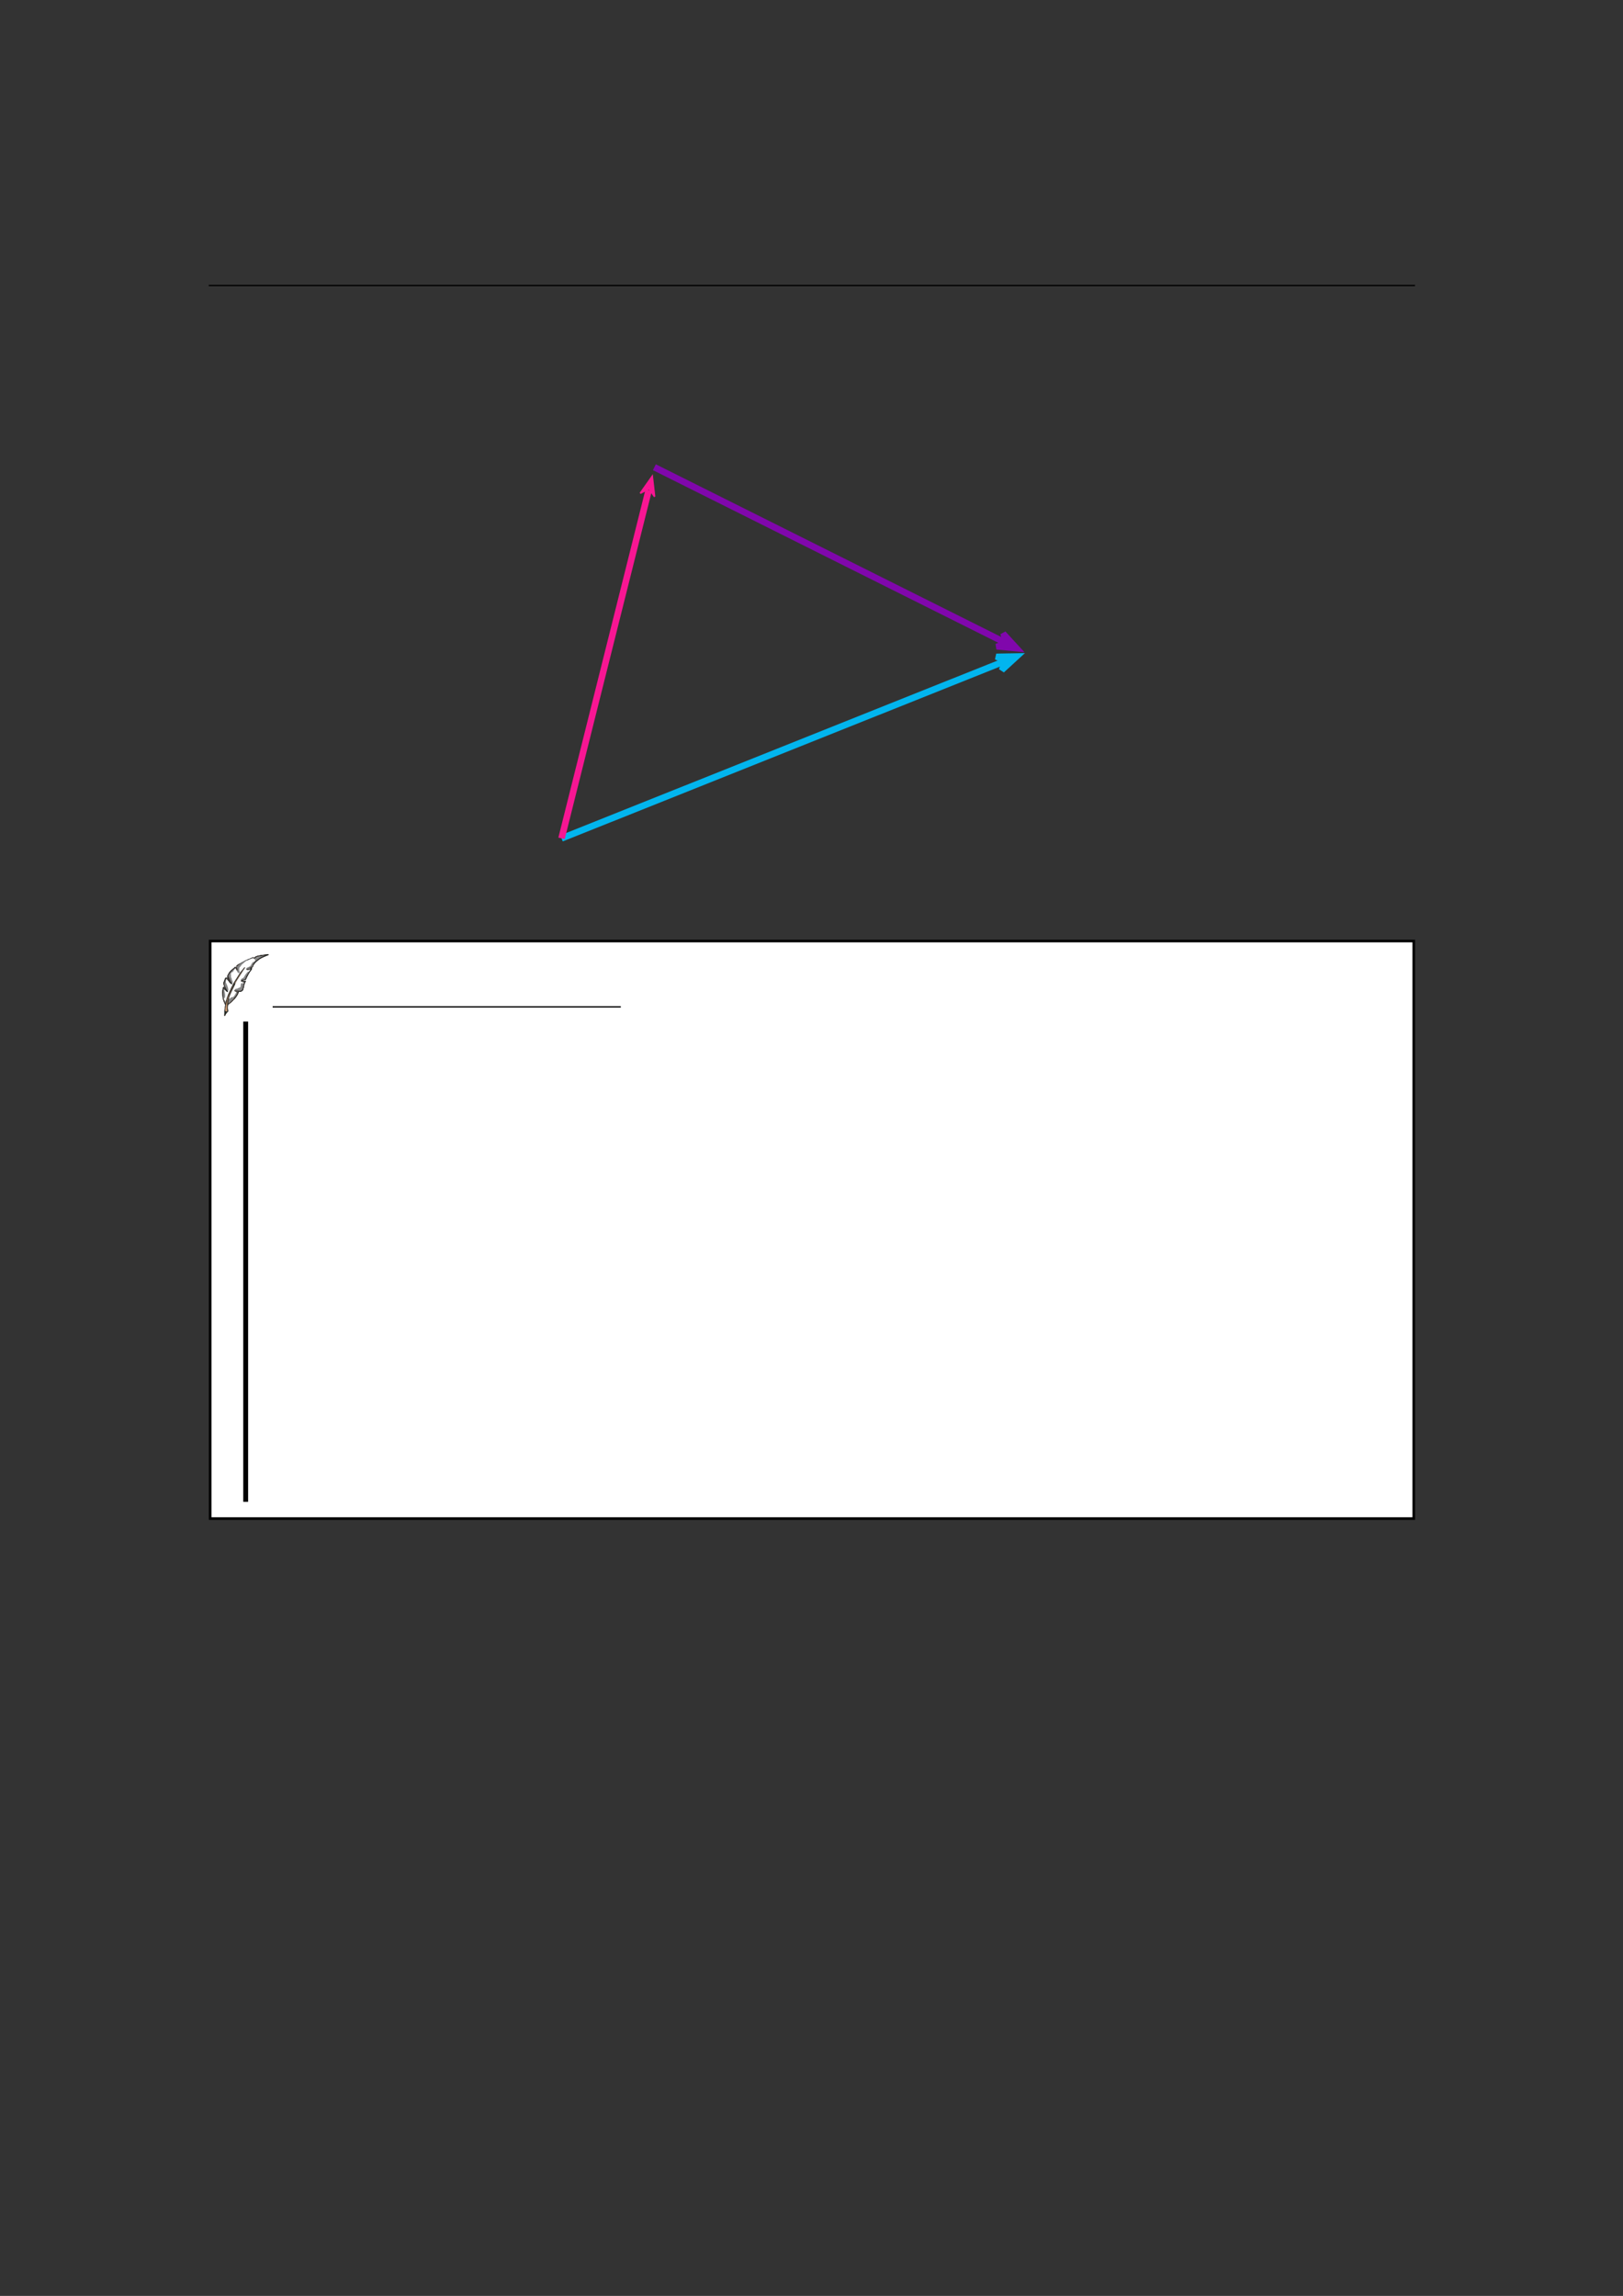 <?xml version="1.0" encoding="UTF-8" standalone="no"?>
<!DOCTYPE svg PUBLIC "-//W3C//DTD SVG 1.1//EN"
"http://www.w3.org/Graphics/SVG/1.1/DTD/svg11.dtd">
<svg viewBox="0 0 909 1286" version="1.1" xmlns="http://www.w3.org/2000/svg" xmlns:xlink="http://www.w3.org/1999/xlink">
<rect x="0" y="0" width="909" height="1286" fill="#333333" stroke="none"/>
<defs>
<clipPath id="c0_12"><path d="M122.9,569.1V534.4H152v34.7Z"/></clipPath>
<clipPath id="c1_12"><path d="M122.1,569.5V533.4H153v36.1Z"/></clipPath>
<style type="text/css"><![CDATA[
.g0_12{
fill: none;
stroke: #000000;
stroke-width: 0.73;
stroke-linecap: butt;
stroke-linejoin: miter;
}
.g1_12{
fill: none;
stroke: #02B5EE;
stroke-width: 3.653;
stroke-linecap: butt;
stroke-linejoin: miter;
}
.g2_12{
fill: #02B5EE;
stroke: #02B5EE;
stroke-width: 3.391;
stroke-linecap: butt;
stroke-linejoin: miter;
}
.g3_12{
fill: none;
stroke: #F81693;
stroke-width: 3.653;
stroke-linecap: butt;
stroke-linejoin: miter;
}
.g4_12{
fill: #F81693;
stroke: #F81693;
stroke-width: 0.885;
stroke-linecap: butt;
stroke-linejoin: miter;
}
.g5_12{
fill: none;
stroke: #8007AC;
stroke-width: 3.653;
stroke-linecap: butt;
stroke-linejoin: miter;
}
.g6_12{
fill: #8007AC;
stroke: #8007AC;
stroke-width: 3.267;
stroke-linecap: butt;
stroke-linejoin: miter;
}
.g7_12{
fill: #FFFFFF;
}
.g8_12{
fill: #868686;
}
.g9_12{
fill: #242628;
}
.ga_12{
fill: #A0A0A0;
}
.gb_12{
fill: #C4956E;
}
.gc_12{
fill: #222426;
}
.gd_12{
fill: #202126;
}
.ge_12{
fill: #252427;
}
.gf_12{
fill: #222924;
}
.gg_12{
fill: none;
stroke: #000000;
stroke-width: 1.461;
stroke-linecap: butt;
stroke-linejoin: miter;
}
.gh_12{
fill: none;
stroke: #000000;
stroke-width: 2.739;
stroke-linecap: butt;
stroke-linejoin: miter;
}
]]></style>
</defs>
<path d="M116.9,159.9H792.5" class="g0_12"/>
<path d="M314.5,469.6l247.6,-99" class="g1_12"/>
<path d="M569.6,367.6l-11.6,.2l4.9,2.4l-1.8,5.2Z" class="g2_12"/>
<path d="M314.5,469.6l48.8,-195" class="g3_12"/>
<path d="M365.3,266.8l-6.7,9.5l4.9,-2.6l3.1,4.5Z" class="g4_12"/>
<path d="M366.5,261.7l196,98" class="g5_12"/>
<path d="M569.7,363.3l-7.8,-8.5l1.4,5.3l-5.1,2.1Z" class="g6_12"/>
<path d="M117.7,850.6V527.1H791.8V850.6Z" class="g7_12"/>
<path d="M117.7,850.6V527.1H791.8V850.6Z" class="gg_12"/>
<g clip-path="url(#c1_12)">
<path clip-path="url(#c0_12)" d="M125.6,568.9c-.1,-.1,-.1,-.2,0,-.3c0,-.2,.1,-1.3,0,-1.7c0,-.2,0,-.5,0,-.6c.2,-.9,.3,-2.3,.3,-2.3c0,0,0,-.3,.1,-.6c.1,-.5,.1,-.6,-.1,-.9c-.3,-.6,-.9,-2,-1.1,-2.8c-.4,-1.8,-.5,-4.6,-.1,-6c.3,-1.1,.5,-1.2,.9,-.6c.3,.7,.4,.5,0,-.2c-.3,-.8,-.6,-2.1,-.5,-2.5c0,-.2,.2,-.6,.4,-1.1c.2,-.4,.4,-1,.5,-1.2c.2,-.5,.5,-.7,.9,-.6c.1,.1,.2,.2,.3,.4c.2,.3,.2,.2,.1,-.2c-.1,-.3,-.2,-.6,-.1,-.6c0,0,0,-.2,0,-.4c.1,-.4,1,-2,1.6,-2.6c.3,-.3,.6,-.6,.7,-.8c.1,-.1,.5,-.4,.8,-.6c.3,-.3,.7,-.6,.9,-.8c.4,-.4,.7,-.5,.9,-.2q.2,.1,.2,-.2c0,-.2,0,-.4,0,-.5c.1,-.2,1.5,-1.2,2.1,-1.5c.3,-.1,.6,-.3,.8,-.4c.1,-.1,.3,-.2,.4,-.2c0,0,.4,-.2,.8,-.5c.4,-.2,.9,-.4,1,-.5c.2,0,.6,-.2,1,-.4c1.1,-.5,1.6,-.7,2.4,-1c.5,-.2,.9,-.4,1,-.4c0,0,.1,0,.3,.1l.2,.2l.4,-.3c.6,-.6,1.6,-.9,3.8,-1.2c.9,-.1,2.2,-.3,2.8,-.4l1,-.1l.1,.3q.1,.2,-.3,.4c-2.7,1,-4.6,2,-5.5,2.8c-.3,.2,-.5,.4,-.5,.4c-.1,0,-1.5,1.4,-1.5,1.6c0,0,-.1,.2,-.2,.3c-.3,.1,-.6,.7,-.5,1.1c0,.1,-.1,.3,-.4,.5c-.3,.2,-.4,.3,-.4,.4c.2,.1,0,.9,-.2,1.1c-.7,.8,-1.7,2.3,-1.9,3c-.1,.1,-.2,.4,-.4,.7c-.2,.3,-.4,.8,-.5,1q-.4,1,-1,1c-.5,.1,-1.4,.4,-1.3,.5c0,0,.4,0,.9,-.1c1.1,-.1,1.2,-.1,.8,.7c-.4,.7,-.7,1.7,-.7,2.1c0,.3,-.2,.9,-.6,2.3c-.1,.3,-.3,.5,-.7,.7c-.5,.3,-.6,.3,-1.2,.3q-.7,.1,-.6,.2c.1,.2,-.1,.5,-.5,1.4c-.3,.6,-.7,1.2,-.8,1.3c-.2,.1,-.4,.5,-.6,.8c-.2,.3,-.4,.5,-.5,.5c0,0,-.2,.2,-.3,.3c-.6,.8,-2.7,2.6,-3,2.7l.3,-3.3c.1,.2,.4,0,.6,-.2c.2,-.4,.5,-.6,1.1,-.6c.5,-.1,.6,-.1,1,-.5c.2,-.3,.6,-.9,.9,-1.4l.5,-1l-.5,-.3c-.3,-.1,-.6,-.3,-.7,-.4c-.1,-.2,.4,-.9,.7,-1.1c.2,0,.5,-.1,.7,-.1c.2,0,.5,-.1,.7,-.3c.3,-.1,.5,-.2,.7,-.3c.6,0,.8,-.4,.8,-1.3c.1,-.9,.2,-1,.5,-1.2c.4,-.1,.7,-.1,.9,.2l.1,.2l.1,-.2c.1,-.3,.1,-.5,-.1,-.4c-.1,0,-.2,-.1,-.3,-.3q-.1,-.2,-.6,-.4c-.6,-.2,-.7,-.3,-.5,-.5c0,-.1,0,-.3,0,-.4c-.1,-.3,.4,-.7,1,-1c.5,-.2,.6,-.3,1.1,-1.3c.3,-.5,.8,-1.2,1,-1.4c.2,-.2,.5,-.5,.6,-.7c.1,-.2,.2,-.2,.4,-.2c.2,0,.4,-.1,.5,-.2c.2,-.2,.9,-1.1,.8,-1.1c0,0,-.2,0,-.5,.2c-.7,.3,-1.8,.2,-2,-.1c-.2,-.3,.4,-1.2,.9,-1.2c.1,0,1.1,-.5,1.5,-.8c.1,-.1,.3,-.5,.5,-.8c.3,-.7,.8,-1.4,1.2,-1.5c.5,-.1,.7,-.3,.9,-.7c.2,-.4,.1,-.7,-.4,-.9c-.1,-.1,-.3,-.2,-.4,-.3c0,-.1,-.1,-.2,-.2,-.2c-.3,0,-3,1.1,-4.1,1.6c-.2,.1,-.5,.4,-.7,.6c-.1,.1,-.5,.5,-.9,.8c-.4,.3,-.9,.8,-1,1c-.1,.3,-.4,.7,-.7,.9c-.4,.4,-.4,.5,-.4,1.2c-.1,.4,0,.9,.1,1.2c.3,.7,.2,1.1,-.3,1c-.5,0,-.8,-.3,-1.3,-1.5c-.3,-.6,-.6,-1.1,-.6,-1c-.2,0,-.8,.7,-1.1,1.2c-.2,.6,-.3,.7,-.7,.8c-.5,.2,-.5,.3,-.7,.7c-.1,.3,-.1,.7,-.1,.8c.1,.1,.1,.3,.1,.3c-.1,.4,-.1,.8,.1,1.3c.2,.2,.3,.6,.3,.8c0,.1,.1,.5,.3,.9c.3,.6,.3,.7,.2,1.2c-.1,.2,-.1,.6,-.1,.7c-.1,.3,-.4,.2,-1.1,-.3c-.5,-.5,-1.2,-1.2,-2,-2.4c-.3,-.3,-.4,-.4,-.3,-.1c0,.2,-.1,.5,-.2,.9c-.2,.6,-.1,1.3,.2,1.7c.2,.3,.8,1.9,.9,2.3c0,.2,0,.4,.1,.5c.1,.2,.1,1,-.1,1.3c0,.1,0,.2,0,.4c0,.1,-.1,.2,-.2,.2c-.2,0,-.7,-.3,-1,-.6c-.1,-.2,-.3,-.4,-.4,-.5l-.3,-.3l-.1,.2c-.1,.2,0,.7,.1,1.1c.3,.8,.4,2.4,.2,3c0,.1,-.2,.4,-.4,.5c-.4,.3,-.3,.5,.4,1.4l.4,.5l.1,-.3c.1,-.1,.2,-.5,.3,-.9c.1,-.4,.2,-.8,.3,-1c.1,-.2,.2,-.6,.3,-.8q.1,-.5,2.3,-5.3q1,-2.1,1.9,-3.3c.7,-1.1,1.3,-2.1,1.9,-3.1c.8,-1.3,.9,-1.5,1.4,-2.1c.3,-.3,.7,-.8,.9,-1.1c.9,-1.1,1.1,-1.4,1.3,-1.3c.1,0,.2,.1,.2,.1c0,.1,-.2,.4,-.5,.9c-.3,.4,-.8,1.1,-1,1.5c-.9,1.5,-2.1,3.4,-2.5,4c-.2,.3,-.5,.7,-.6,.9c-.1,.2,-.4,.6,-.5,.9c-.2,.3,-.3,.6,-.3,.7c-.1,.3,-.2,.8,-1.2,2.6c-.8,1.5,-1,2,-1.7,3.7c-.5,1,-.8,2.2,-.7,2.3l-.3,3.3c-.3,0,-.5,1.8,-.2,2.9c.1,.8,.1,1,-.2,1.3c-.6,.4,-1.1,1.1,-1.3,1.6c-.1,.4,-.2,.6,-.4,.6c-.1,0,-.2,-.1,-.3,-.2Z" class="g8_12"/>
<path d="M133.1,555.4c-.1,0,-.3,-.1,-.3,-.1c-.2,0,-.2,.1,0,.1c0,.1,.2,.1,.3,.1q.2,0,0,-.1Z" class="g7_12"/>
<path d="M144.5,536.4c0,-.1,0,-.2,-.1,-.2q-.1,.1,-.2,.2q0,.1,.1,.1c.1,0,.2,-.1,.2,-.1Z" class="g7_12"/>
<path d="M125.7,569c-.1,-.1,-.1,-.2,-.1,-.3c.1,-.1,.1,-.9,.1,-1.7c0,-1.4,.1,-2.2,.4,-3.5l.1,-.6l-.5,-1c-.2,-.5,-.5,-1.3,-.6,-1.6c-.1,-.4,-.3,-.8,-.3,-1c-.2,-.7,-.3,-2.9,-.3,-3.9c.1,-1.1,.5,-2.6,.7,-2.6c.1,0,.2,.1,.5,.5c.4,.8,.6,.8,.2,0c-.4,-.9,-.7,-1.9,-.7,-2.5c0,-.5,.5,-1.9,.9,-2.8c.2,-.3,.3,-.4,.5,-.5q.3,0,.9,.9l.5,.8l-.4,-.8c-.5,-1.1,-.4,-1.7,.3,-2.9c.3,-.5,.6,-1,.7,-1.1c.1,-.1,.4,-.4,.6,-.7c.3,-.3,.8,-.7,1.2,-1c.3,-.2,.7,-.6,.9,-.8c.4,-.5,.7,-.4,1,.2l.2,.3l-.1,-.5c-.1,-.8,0,-.9,.8,-1.6c.5,-.3,.9,-.5,1,-.5c0,0,.1,-.1,.1,-.1c0,-.1,.1,-.1,.3,-.1c.2,-.1,.2,0,.2,.1c-.1,0,-.1,.1,-.2,.1c-.1,0,-.4,.3,-.7,.5c-.4,.3,-.8,.7,-.9,.7c-.2,.2,-.3,.3,-.3,.7c.1,.3,.1,.7,.2,.9c.1,.4,.1,.9,0,.9c-.2,.1,-.4,-.2,-.7,-.8l-.3,-.7l-.4,.3c-.1,.1,-.3,.3,-.3,.3c-.1,0,-.3,.3,-.6,.5c-.3,.2,-.6,.5,-.7,.5c-.1,.1,-.3,.4,-.6,.7c-.6,.6,-1.6,2.2,-1.5,2.5c.1,.3,1,2.2,1.7,3.5c.5,.9,.6,1,.4,1c-.2,0,-1.2,-.8,-1.6,-1.4c-.3,-.3,-.6,-.7,-.8,-.9c-.1,-.2,-.3,-.5,-.4,-.6c-.2,-.5,-.4,-.5,-.6,0c-.3,.4,-.8,2.1,-.9,2.4c-.1,.8,.6,2.7,1.5,3.8c.7,1,.7,1.3,-.1,.8c-.3,-.2,-1.2,-1.2,-1.5,-1.6c0,-.1,-.1,-.2,-.1,-.2c-.2,.1,-.4,1.1,-.4,1.8c0,.3,0,.7,-.1,.8c0,.1,0,.7,.1,1.3c.1,.6,.1,1.3,.1,1.5c.1,.7,1,3.1,1.2,3.1c0,0,0,-.1,0,-.1c0,-.1,.1,-.6,.3,-1.1c.2,-.6,.3,-1.3,.4,-1.5c0,-.2,.1,-.4,.1,-.5c.1,-.1,.2,-.4,.3,-.7c.1,-.5,.2,-.9,1.1,-2.6c.3,-.6,.7,-1.5,.9,-2c.8,-1.6,1.6,-3.2,2.2,-4.2c.7,-1,1.1,-1.6,1.9,-2.9c.2,-.4,.6,-.9,.7,-1.1c.2,-.2,.3,-.5,.3,-.6c.1,0,.3,-.3,.6,-.7c.2,-.3,.6,-.7,.8,-1c.9,-1.2,1.1,-1.3,1.2,-1.2c.2,.1,.2,.2,-.6,1.1c-.2,.3,-.6,.9,-.8,1.3c-.8,1.3,-2.1,3.4,-2.4,3.8c-.6,.8,-1.5,2.5,-1.5,2.7c0,.2,-.5,1.4,-1.2,2.7c-.7,1.3,-1.3,2.7,-1.5,3.1c-.1,.4,-.3,.7,-.3,.7c-.1,.1,-.5,1.3,-.6,1.8c0,.3,-.1,.8,-.1,1c-.2,.8,-.3,2,-.3,2.1c0,0,.1,0,.3,-.1c.1,-.1,.3,-.4,.6,-.5c.2,-.2,.5,-.5,.8,-.7c.2,-.2,.4,-.5,.5,-.5c.6,-.6,.9,-.9,1.2,-1.5c.3,-.3,.6,-.7,.7,-.8c.3,-.3,1.2,-2,1.2,-2.1c-.1,0,-.4,-.3,-.9,-.5c-.9,-.4,-1,-.6,-.8,-.7c.1,-.1,1,.1,1.8,.2c.2,.1,.7,.1,1,.1c.9,-.1,1.4,-.4,1.6,-1c.1,-.3,.2,-.6,.2,-.8c.1,-.3,.3,-1,.3,-1.5c.1,-.5,.4,-1.3,.6,-1.7l.2,-.3l-.5,.1c-.5,0,-1.6,-.2,-1.7,-.4c-.1,-.2,.7,-.6,1.6,-.8l.8,-.1l.2,-.6c.2,-.3,.3,-.7,.4,-.9c0,-.2,.1,-.4,.2,-.5c.1,0,.3,-.3,.4,-.6c.1,-.2,.3,-.6,.5,-.9c1.3,-1.9,1.5,-2.2,1.4,-2.2c-.1,0,-.4,0,-.6,.2c-.7,.3,-1.5,.3,-1.5,0c0,-.3,1.8,-1.3,2.7,-1.6c.4,0,.4,-.1,.4,-.5c0,-.3,.2,-.6,.3,-.8c.1,-.2,.3,-.5,.4,-.7c.3,-.5,2.2,-2.2,3.2,-2.8c.7,-.4,1.8,-1,2.7,-1.3l.7,-.3l-1.6,.2c-2.6,.3,-3.7,.6,-4.4,1.4c-.3,.4,-.4,.4,-.5,.2c-.1,-.3,.6,-1,1.2,-1.2c.6,-.3,1.7,-.5,2.4,-.6c.4,-.1,1.5,-.2,2.5,-.4c1.5,-.2,1.8,-.3,1.9,-.2c.4,.2,.3,.4,-.2,.6c-1.1,.4,-2.2,.9,-2.9,1.2c-.7,.3,-2,1.1,-2.2,1.3c-.1,0,-.3,.2,-.5,.4c-1,.8,-1.7,1.5,-1.9,1.8c-.1,.2,-.3,.5,-.4,.6c-.1,.1,-.3,.5,-.3,.7c0,.3,-.1,.5,-.4,.7c-.2,.1,-.5,.2,-.6,.2l-.2,.1h.2c.4,.1,.5,.2,.3,.5c0,0,-.1,.2,-.1,.3c.1,0,-.1,.3,-.4,.6c-.2,.3,-.5,.6,-.6,.8c-.1,.2,-.3,.5,-.4,.7c-.4,.5,-.6,.9,-.7,1.2c0,.1,-.2,.4,-.4,.7c-.2,.5,-.4,.8,-.7,1.7c-.1,.3,-.2,.3,-.7,.4c-.7,.1,-1.5,.3,-1.4,.4c0,.1,.4,.1,.9,0c.8,-.1,.9,-.1,1,.1c.1,.1,.1,.3,-.2,.6c-.3,.6,-.7,1.7,-.7,2.2c0,.3,-.3,1.3,-.6,2.1c-.1,.3,-.2,.5,-.6,.8c-.5,.2,-.6,.3,-1.2,.3c-.4,0,-.9,-.1,-1,-.1c-.2,-.1,-.5,-.1,-.8,-.2l-.6,-.1l.5,.3c.3,.1,.6,.2,.7,.2q.5,0,.6,.2c.1,.1,-.9,2,-1.3,2.5c-.2,.2,-.5,.5,-.6,.8c-.2,.2,-.4,.5,-.5,.6c-.2,.1,-.4,.3,-.6,.5c-.4,.5,-1.3,1.4,-1.7,1.6c-.1,.1,-.4,.3,-.5,.4c-.1,.2,-.3,.3,-.5,.4c-.2,.1,-.3,.2,-.3,.4c-.1,.5,-.1,1.9,-.1,2.1c0,.1,.1,.5,.1,.8c.1,.6,.1,.7,-.2,.9c-.4,.3,-1,1.1,-1.2,1.7c-.2,.3,-.3,.6,-.3,.6c-.1,0,-.2,-.1,-.3,-.1Z" class="g9_12"/>
<path d="M128.2,548.6q-.1,-.2,-.1,-.1c-.1,.2,0,.4,.1,.3c.1,0,.1,-.1,0,-.2Z" class="g9_12"/>
<path d="M139.7,542.7c.2,-.1,.5,-.2,.7,-.4l.2,-.2l-.3,.1c-.5,.1,-1.4,.6,-1.4,.7c0,.1,.3,.1,.8,-.2Z" class="ga_12"/>
<path d="M139.7,542.7c.4,-.2,.6,-.4,.2,-.3c-.3,.1,-.9,.5,-.7,.5c0,0,.3,-.1,.5,-.2Z" class="g7_12"/>
<path d="M134.9,539.5c0,-.1,.6,-.6,.7,-.5c.2,.1,.2,.2,-.1,.3c-.1,0,-.3,.1,-.4,.2q-.1,0,-.2,0Z" class="g9_12"/>
<path d="M136.2,538.7c.1,-.1,.2,-.2,.3,-.2q.2,0,.1,.2c-.1,.1,-.2,.2,-.3,.2q-.2,0,-.1,-.2Z" class="g9_12"/>
<path d="M137.1,538.2c.1,-.2,.6,-.3,.7,-.2c0,.1,-.5,.4,-.7,.4q-.1,0,0,-.2Z" class="g9_12"/>
<path d="M137.9,537.9c0,-.1,.8,-.5,1.3,-.7c.3,0,.6,-.2,.7,-.2c.4,-.3,1.9,-.9,2.1,-.8c.2,.1,.1,.3,-.2,.4c-.5,0,-1.7,.4,-3,1.1c-.6,.2,-.8,.3,-.9,.2Z" class="g9_12"/>
<path d="M125.7,568.9c0,0,0,-.1,0,-.2c0,-.1,.1,-.6,.1,-1.2c0,-1.4,0,-1.9,.4,-4.1l.1,-.6l-.6,-1c-.3,-.7,-.5,-1.3,-.6,-1.6c-.1,-.4,-.2,-.8,-.2,-.9c-.3,-1.1,-.4,-4.2,-.1,-5.2c.1,-.4,.2,-.8,.2,-1c.1,-.4,.2,-.3,.7,.4c.6,1,.9,.9,.3,-.2c-.4,-.6,-.8,-2,-.8,-2.5c0,-.4,.6,-1.9,1,-2.7c.1,-.3,.3,-.5,.4,-.5c.2,0,.3,0,.5,.4c.5,.6,.6,.9,.5,.9c-.1,-.1,-.3,-.3,-.4,-.5c-.4,-.7,-.6,-.6,-1.2,.9c-.7,1.8,-.6,2.4,.7,4.7c.5,.9,.8,1.5,.7,1.5c-.2,.1,-1.4,-1,-1.7,-1.6c-.1,-.1,-.2,-.2,-.3,-.3q-.1,-.1,-.2,.1c-.3,.9,-.4,2.5,-.2,4.1c0,.5,.1,1.1,.1,1.3c0,.5,1,3.1,1.2,3.1c.1,0,.1,-.1,.1,-.2c0,-.2,.1,-.8,.3,-1.3c.2,-.6,.3,-1.2,.4,-1.4c0,-.2,0,-.3,.1,-.3c.1,0,.4,-1.1,.4,-1.2c0,0,.1,-.3,.2,-.7c.9,-1.8,1.3,-2.7,1.6,-3.4c.8,-1.6,1.6,-3.2,2.3,-4.2c.7,-1.2,1.3,-2.2,1.9,-3.1c.2,-.4,.5,-.8,.7,-1c.1,-.2,.3,-.4,.3,-.5c0,-.1,.6,-.8,.9,-1.1c.1,-.1,.3,-.3,.5,-.6c.6,-.9,1,-1.3,1.1,-1.3c.1,.1,.1,0,-.6,.9c-.2,.4,-.7,1.1,-.9,1.5c-.8,1.3,-2,3.3,-2.3,3.7c-.6,.7,-1.6,2.6,-1.6,2.9c0,.1,-.5,1.3,-1.2,2.5c-.6,1.3,-1.3,2.7,-1.4,3.1c-.2,.4,-.4,1,-.6,1.3c-.2,.7,-.4,1.5,-.4,1.9c0,.1,-.1,.4,-.1,.6c-.1,.2,-.2,.8,-.2,1.2c-.1,.6,-.1,.7,.1,.7c.1,0,.2,0,.2,-.1c.1,-.1,.3,-.3,.6,-.5c.3,-.2,.5,-.4,.6,-.5c0,-.1,.3,-.3,.5,-.5c.7,-.6,1.1,-1,1.5,-1.7c.3,-.3,.6,-.6,.7,-.7c.2,-.3,1.1,-1.9,1.1,-2.1c0,-.1,-.1,-.2,-.6,-.5c-.7,-.3,-.6,-.4,.1,-.1c.3,.1,.6,.2,.7,.2c.4,-.1,.3,.2,-.2,1.3c-.3,.6,-.7,1.2,-.9,1.4c-.1,.1,-.4,.5,-.6,.7c-.2,.3,-.4,.6,-.5,.7c-.1,0,-.3,.3,-.5,.4c-.1,.2,-.4,.5,-.6,.7c-.2,.1,-.5,.4,-.6,.5c-.1,.2,-.3,.3,-.3,.3c-.1,0,-.3,.2,-.5,.4c-.2,.2,-.5,.4,-.7,.4c-.2,.1,-.3,.2,-.3,.7c-.1,.4,-.1,.7,-.1,.7c0,.1,0,.3,0,.6c0,.2,.1,.7,.1,.9c.2,.9,.1,1.2,-.1,1.3c-.4,.3,-1.1,1.2,-1.3,1.8c-.2,.5,-.3,.6,-.5,.4Z" class="gb_12"/>
<path d="M134,555.4c-.4,0,-.8,-.1,-1,-.1c-.2,-.1,-.4,-.1,-.5,-.1c-.1,0,-.3,-.1,-.4,-.1c-.1,-.1,-.3,-.1,-.4,0c-.1,0,-.2,0,-.3,-.1c-.1,-.2,.3,-.2,1.8,.1c1.4,.2,2.5,-.2,2.7,-1c0,-.2,.1,-.6,.2,-.8c.1,-.2,.2,-.6,.2,-.8c.1,-.4,.1,-.8,.3,-1.6c.1,-.2,.2,-.6,.4,-.8c.1,-.1,.2,-.3,.1,-.3c0,-.1,-.2,-.1,-.4,0c-.4,.1,-1.6,-.1,-1.7,-.3c-.1,-.3,.8,-.6,2,-.8c.3,0,.4,-.1,.6,-.7c.6,-1.5,1.6,-3.3,2.9,-4.9c.1,-.2,.1,-.3,0,-.3c0,0,-.3,0,-.7,.2c-.6,.2,-1.3,.3,-1.4,.1c0,0,0,-.1,.1,-.2q.2,0,.2,.1c.1,.1,.1,.2,.2,.1c.2,0,1.2,-.4,1.5,-.6c.3,-.3,.6,-.4,.6,-.2c.1,.1,-.1,.8,-.2,.9c-.2,.2,-.5,.6,-.7,.9c-.1,.2,-.4,.5,-.6,.8c-.3,.6,-.5,.9,-.6,1.2c-.1,.2,-.3,.5,-.4,.8c-.3,.5,-.6,1,-.8,1.7c-.1,.2,-.2,.2,-.7,.3c-.8,.1,-1.6,.5,-1.4,.6c0,.1,.4,.1,1,0c.8,-.1,.9,-.1,1,0c0,.1,-.1,.3,-.3,.6c-.3,.6,-.6,1.6,-.7,2.1c0,.3,-.1,.7,-.2,1c-.1,.3,-.2,.6,-.2,.8c-.1,.6,-.4,.9,-.8,1.1c-.6,.3,-.7,.4,-1.4,.3Z" class="gb_12"/>
<path d="M129.6,551.1c-.2,-.1,-.4,-.3,-.5,-.4c-.3,-.2,-1,-1,-1,-1.1c0,0,.1,-.1,.1,-.1c.1,0,.5,.4,.6,.6c.1,.1,.2,.1,.2,.1c.1,0,.1,-.1,-.1,-.3c-.1,-.2,-.3,-.5,-.4,-.8c-.1,-.2,-.4,-.8,-.6,-1.3c-.3,-.6,-.5,-1.1,-.5,-1.1c0,-.1,.2,-.6,.5,-1.1c.6,-1.1,1.6,-2.2,2.5,-2.8c.4,-.3,.8,-.6,.9,-.8c.4,-.5,.6,-.5,.9,.2c.3,.5,.3,.6,.4,.5c.1,0,.2,-.1,.2,0c0,0,.1,.2,.1,.4c.1,.6,-.1,.4,-.6,-.4c-.4,-.7,-.5,-.8,-.7,-.5c-.1,.1,-.7,.6,-1.1,.9c-.7,.4,-1.8,1.8,-2.5,2.9l-.4,.7l.7,1.3c.7,1.5,1.1,2.3,1.5,2.8c.2,.4,.2,.6,-.2,.3Z" class="gb_12"/>
<path d="M128.1,549.1c-.1,-.1,0,-.2,0,-.2c.1,0,.1,.1,.2,.2c0,.1,0,.2,0,.2c-.1,0,-.2,-.1,-.2,-.2Z" class="gb_12"/>
<path d="M127.6,548.1c-.3,-.6,-.2,-.8,0,-.4c.2,.2,.4,.8,.3,.9c-.1,0,-.2,-.1,-.3,-.5Z" class="gb_12"/>
<path d="M140.1,542c.5,-.3,1.1,-.5,1.2,-.4c.1,.2,-.1,.2,-.8,.4c-.8,.3,-.9,.3,-.4,0Z" class="gb_12"/>
<path d="M141.5,541.5c0,0,0,-.2,0,-.4c0,-.5,.7,-1.7,1.3,-2.3c1.8,-1.6,3.9,-3,5.7,-3.5c.6,-.2,.6,-.4,-.1,-.3c-.3,.1,-1.3,.3,-2.2,.4c-1,.1,-1.9,.3,-2.1,.4c-.4,.1,-1.2,.6,-1.5,.9c-.2,.3,-.3,.3,-.4,.1c-.1,-.1,.9,-.9,1.4,-1.1c1.1,-.4,1.4,-.5,2.1,-.5c.4,-.1,1.6,-.2,2.6,-.4c1.8,-.3,2,-.3,2.1,0c0,0,-.3,.2,-.7,.3c-2.5,1,-4.4,2,-5.3,2.8c-.2,.2,-.4,.3,-.4,.3c-.1,0,-.2,.1,-.3,.2c-.1,.1,-.3,.4,-.6,.6c-.2,.2,-.5,.6,-.6,.7c-.1,.2,-.3,.5,-.5,.6c-.1,.2,-.2,.5,-.3,.7c0,.3,-.1,.6,-.2,.5Z" class="gb_12"/>
<path d="M132.6,542c-.1,-.2,-.2,-.8,-.1,-1c0,-.1,.3,-.3,.6,-.5c.3,-.2,.7,-.4,.8,-.5l.2,-.2l-.1,.2c-.2,.3,-1,1,-1.2,1.1c-.1,0,-.2,.2,-.2,.4c0,.1,0,.3,0,.5c.1,.1,0,.1,0,0Z" class="gb_12"/>
<path d="M141.5,536.4c.2,-.2,.5,-.2,.5,-.1c0,.1,-.1,.2,-.3,.2q-.4,0,-.2,-.1Z" class="gb_12"/>
<path d="M125.7,568.9c0,0,0,-.1,0,-.2c0,-.1,.1,-.6,.1,-1.2c0,-1.3,0,-1.8,.4,-4.2c.1,-.5,0,-.5,-.5,-1.5c-.3,-.7,-.5,-1.3,-.6,-1.6c-.1,-.4,-.2,-.8,-.2,-.9c-.3,-1.1,-.4,-4.2,-.1,-5.2c.1,-.4,.2,-.8,.2,-1c.1,-.4,.2,-.3,.7,.4c.6,1,.9,.9,.3,-.2c-.4,-.6,-.8,-2,-.8,-2.5c0,-.4,.6,-1.9,1,-2.7c.1,-.3,.3,-.5,.4,-.5c.2,0,.3,0,.5,.4c.5,.6,.6,.9,.5,.9c-.1,-.1,-.3,-.3,-.4,-.5c-.4,-.7,-.6,-.6,-1.2,.9c-.7,1.8,-.6,2.4,.7,4.7c.5,.9,.8,1.5,.7,1.5c-.2,.1,-1.4,-1,-1.7,-1.6c-.1,-.1,-.2,-.2,-.3,-.3q-.1,-.1,-.2,.1c-.3,.9,-.4,2.5,-.2,4.1c0,.5,.1,1.1,.1,1.3c0,.5,1,3.1,1.2,3.1c.1,0,.1,-.1,.1,-.2c0,-.2,.1,-.8,.3,-1.3c.2,-.6,.3,-1.2,.4,-1.4c0,-.2,0,-.3,.1,-.3c.1,0,.4,-1.1,.4,-1.2c0,0,.1,-.3,.2,-.7c.9,-1.8,1.3,-2.7,1.6,-3.4c.8,-1.6,1.6,-3.2,2.3,-4.2c.7,-1.2,1.3,-2.2,1.9,-3.1c.2,-.4,.5,-.8,.7,-1c.1,-.2,.3,-.4,.3,-.5c0,-.1,.6,-.8,.9,-1.1c.1,-.1,.3,-.3,.5,-.6c.6,-.9,1,-1.3,1.1,-1.3c.1,.1,.1,0,-.7,1.1c-1.5,2,-2.3,3.2,-3.6,5.4c-.3,.4,-.7,1.1,-1,1.5c-.4,.5,-.5,.8,-.4,.8c.4,.1,.3,.5,-.8,2.7c-.7,1.3,-1.4,2.7,-1.5,3.1c-.2,.4,-.4,1,-.6,1.3c-.2,.7,-.4,1.5,-.4,1.9c0,.1,-.1,.4,-.1,.6c-.1,.2,-.2,.8,-.2,1.2c-.1,.6,-.1,.7,.1,.7c.1,0,.2,0,.2,-.1c.1,-.1,.3,-.3,.6,-.5c.3,-.2,.5,-.4,.6,-.5c0,-.1,.3,-.3,.5,-.5c.7,-.6,1.1,-1,1.5,-1.7c.3,-.3,.6,-.6,.7,-.7c.2,-.3,1.1,-1.9,1.1,-2.1c0,-.1,-.1,-.2,-.6,-.5c-.7,-.3,-.6,-.4,.1,-.1c.3,.1,.6,.2,.7,.2c.4,-.1,.3,.2,-.2,1.3c-.3,.6,-.7,1.2,-.9,1.4c-.1,.1,-.4,.5,-.6,.7c-.2,.3,-.4,.6,-.5,.7c-.1,0,-.3,.3,-.5,.4c-.1,.2,-.4,.5,-.6,.7c-.2,.1,-.5,.4,-.6,.5c-.1,.2,-.3,.3,-.3,.3c-.1,0,-.3,.2,-.5,.4c-.2,.2,-.5,.4,-.7,.4c-.2,.1,-.3,.2,-.3,.7c-.1,.4,-.1,.7,-.1,.7c0,.1,0,.3,0,.6c0,.2,.1,.7,.1,.9c.2,.9,.1,1.2,-.1,1.3c-.4,.3,-1.1,1.2,-1.3,1.8c-.2,.5,-.3,.6,-.5,.4Z" class="gc_12"/>
<path d="M134,555.4c-.4,0,-.8,-.1,-1,-.1c-.2,-.1,-.4,-.1,-.5,-.1c-.1,0,-.3,-.1,-.4,-.1c-.1,-.1,-.3,-.1,-.4,0c-.1,0,-.2,0,-.3,-.1c-.1,-.2,.3,-.2,1.8,.1c1.4,.2,2.5,-.2,2.7,-1c0,-.2,.1,-.6,.2,-.8c.1,-.2,.2,-.6,.2,-.8c.1,-.4,.1,-.8,.3,-1.6c.1,-.2,.2,-.6,.4,-.8c.1,-.1,.2,-.3,.1,-.3c0,-.1,-.2,-.1,-.4,0c-.4,.1,-1.6,-.1,-1.7,-.3c-.1,-.3,.8,-.6,2,-.8c.3,0,.4,-.1,.6,-.7c.6,-1.5,1.6,-3.3,2.9,-4.9c.1,-.2,.1,-.3,0,-.3c0,0,-.3,0,-.7,.2c-.6,.2,-1.3,.3,-1.4,.1c0,0,0,-.1,.1,-.2q.2,0,.2,.1c.1,.1,.1,.2,.2,.1c.2,0,1.2,-.4,1.5,-.6c.3,-.3,.6,-.4,.6,-.2c.1,.1,-.1,.8,-.2,.9c-.2,.2,-.5,.6,-.7,.9c-.1,.2,-.4,.5,-.6,.8c-.3,.6,-.5,.9,-.6,1.2c-.1,.2,-.3,.5,-.4,.8c-.3,.5,-.6,1,-.8,1.7c-.1,.2,-.2,.2,-.7,.3c-.8,.1,-1.6,.5,-1.4,.6c0,.1,.4,.1,1,0c.8,-.1,.9,-.1,1,0c0,.1,-.1,.3,-.3,.6c-.3,.6,-.6,1.6,-.7,2.1c0,.3,-.1,.7,-.2,1c-.1,.3,-.2,.6,-.2,.8c-.1,.6,-.4,.9,-.8,1.1c-.6,.3,-.7,.4,-1.4,.3Z" class="gc_12"/>
<path d="M129.6,551.1c-.2,-.1,-.4,-.3,-.5,-.4c-.3,-.2,-1,-1,-1,-1.1c0,0,.1,-.1,.1,-.1c.1,0,.5,.4,.6,.6c.1,.1,.2,.1,.2,.1c.1,0,.1,-.1,-.1,-.3c-.1,-.2,-.3,-.5,-.4,-.8c-.1,-.2,-.4,-.8,-.6,-1.3c-.3,-.6,-.5,-1.1,-.5,-1.1c0,-.1,.2,-.6,.5,-1.1c.6,-1.1,1.6,-2.2,2.5,-2.8c.4,-.3,.8,-.6,.9,-.8c.4,-.5,.6,-.5,.9,.2c.3,.5,.3,.6,.4,.5c.1,0,.2,-.1,.2,0c0,0,.1,.2,.1,.4c.1,.6,-.1,.4,-.6,-.4c-.4,-.7,-.5,-.8,-.7,-.5c-.1,.1,-.7,.6,-1.1,.9c-.7,.4,-1.8,1.8,-2.5,2.9l-.4,.7l.7,1.3c.7,1.5,1.1,2.3,1.5,2.8c.2,.4,.2,.6,-.2,.3Z" class="gc_12"/>
<path d="M128.1,549.1c-.1,-.1,0,-.2,0,-.2c.1,0,.1,.1,.2,.2c0,.1,0,.2,0,.2c-.1,0,-.2,-.1,-.2,-.2Z" class="gc_12"/>
<path d="M127.6,548.1c-.3,-.6,-.2,-.8,0,-.4c.2,.2,.4,.8,.3,.9c-.1,0,-.2,-.1,-.3,-.5Z" class="gc_12"/>
<path d="M140.1,542c.5,-.3,1.1,-.5,1.2,-.4c.1,.2,-.1,.2,-.8,.4c-.8,.3,-.9,.3,-.4,0Z" class="gc_12"/>
<path d="M141.5,541.5c0,0,0,-.2,0,-.4c0,-.5,.7,-1.7,1.3,-2.3c1.8,-1.6,3.9,-3,5.7,-3.5c.6,-.2,.6,-.4,-.1,-.3c-.3,.1,-1.3,.3,-2.2,.4c-1,.1,-1.9,.3,-2.1,.4c-.4,.1,-1.2,.6,-1.5,.9c-.2,.3,-.3,.3,-.4,.1c-.1,-.1,.9,-.9,1.4,-1.1c1.1,-.4,1.4,-.5,2.1,-.5c.4,-.1,1.6,-.2,2.6,-.4c1.8,-.3,2,-.3,2.1,0c0,0,-.3,.2,-.7,.3c-2.5,1,-4.4,2,-5.3,2.8c-.2,.2,-.4,.3,-.4,.3c-.1,0,-.2,.1,-.3,.2c-.1,.1,-.3,.4,-.6,.6c-.2,.2,-.5,.6,-.6,.7c-.1,.2,-.3,.5,-.5,.6c-.1,.2,-.2,.5,-.3,.7c0,.3,-.1,.6,-.2,.5Z" class="gc_12"/>
<path d="M132.6,542c-.1,-.2,-.2,-.8,-.1,-1c0,-.1,.3,-.3,.6,-.5c.3,-.2,.7,-.4,.8,-.5l.2,-.2l-.1,.2c-.2,.3,-1,1,-1.2,1.1c-.1,0,-.2,.2,-.2,.4c0,.1,0,.3,0,.5c.1,.1,0,.1,0,0Z" class="gc_12"/>
<path d="M141.5,536.4c.2,-.2,.5,-.2,.5,-.1c0,.1,-.1,.2,-.3,.2q-.4,0,-.2,-.1Z" class="gc_12"/>
<path d="M127.2,566.6c.1,-.1,.1,-.3,.1,-.6c-.1,-.2,-.1,-.9,-.1,-1.4c0,-.5,0,-1,0,-1c0,-.1,0,-.2,0,-.3c0,-.2,.1,-.5,.1,-.8c.1,-1.4,.1,-1.6,.5,-3.1c0,-.3,.1,-.6,.1,-.8c.2,-.9,1.2,-3.2,2.4,-5.4c.6,-1.3,.9,-2,.9,-2.1c0,0,-.3,.4,-.6,1c-.3,.6,-.7,1.4,-.9,1.8c-.9,1.8,-1.9,4,-2,4.5c0,.2,-.2,.6,-.3,.9c0,.2,-.1,.4,-.1,.5c.1,0,-.3,1.3,-.5,1.8c0,.2,-.1,.5,-.1,.8c-.1,.2,-.2,.7,-.2,1c-.3,1,-.5,2.6,-.3,2.9c0,0,.2,.2,.4,.2c.4,.2,.3,.2,.6,.1Z" class="gb_12"/>
<path d="M124.9,559.3c-.1,-.2,-.3,-2,-.3,-3.2c0,-.8,.1,-1.6,.2,-2.2c.1,-.3,.2,-.7,.2,-.8c.1,-.4,.3,-.3,.6,.2c.1,.3,.4,.7,.6,.9l.3,.4l-.1,-.4c-.1,-.3,-.3,-.8,-.5,-1.1c-.4,-.9,-.7,-2.2,-.6,-2.8c.1,-.4,.6,-1.6,.9,-2.2c.2,-.5,.6,-.6,.8,-.3q0,.1,-.2,.2c-.2,0,-.3,.1,-.4,.4c-.7,1.3,-.9,2.3,-.9,2.9c.1,.3,.3,1,.5,1.5c.4,.9,.5,1.2,1,1.8c.3,.4,.5,.8,.5,.9c0,.1,-.6,-.2,-.9,-.5c-.1,-.1,-.2,-.3,-.4,-.5c-.1,-.1,-.4,-.4,-.6,-.7l-.3,-.4l-.1,.2c-.4,.9,-.5,2.5,-.3,4.4c.1,1.1,.1,1.5,0,1.3Z" class="gd_12"/>
<path d="M133.7,555.4c-.2,0,-.4,-.1,-.6,-.1c-.2,-.1,-.4,-.1,-.5,-.1c-.2,0,-.8,-.2,-.8,-.3c0,0,.5,.1,1,.1c1.3,.3,2,.2,2.5,-.1c.4,-.3,.5,-.5,.8,-1.3c.2,-1,.3,-1.1,.3,-1.6c.1,-.6,.2,-1.1,.6,-1.7c.1,-.3,.2,-.5,.2,-.6c0,0,-.2,0,-.5,.1c-.3,.1,-.5,.1,-1.1,-.1l-.6,-.2l.1,-.1c.2,-.2,.8,-.5,1.6,-.6l.7,-.2l.3,-.6c.5,-1.4,1.6,-3.2,2.4,-4.4c.3,-.4,.5,-.8,.4,-.8q0,-.2,-.7,.1q-.7,.3,-.7,.2c0,0,.2,-.1,.3,-.1c.2,-.1,.5,-.3,.8,-.5c.4,-.2,.7,-.3,.8,-.2c.2,.1,-.1,.7,-.5,1.2c-.7,.7,-2,3,-2.6,4.5c-.1,.2,-.2,.6,-.3,.6c0,.1,-.2,.2,-.3,.3c-.8,.1,-1,.1,-1.4,.3q-.5,.2,-.3,.3c0,.1,.3,.1,1,0c.7,-.1,.9,-.1,.9,0c.1,0,-.1,.4,-.3,.8c-.4,.7,-.6,1.4,-.6,2c0,.2,-.1,.6,-.2,1c-.2,.4,-.2,.7,-.2,.7c0,.1,-.1,.3,-.2,.5c-.3,.7,-1.2,1,-2.3,.9Z" class="gd_12"/>
<path d="M131.5,555c0,0,0,-.1,.1,-.1c0,0,.1,0,.1,0q0,.1,-.1,.1q0,.1,-.1,0Z" class="gd_12"/>
<path d="M129.3,550.8c-.6,-.4,-1.3,-1.4,-.9,-1.1c.1,.1,.3,.2,.3,.3c.1,.1,.4,.3,.5,.2c0,0,.5,.5,.6,.8c.1,.1,.1,.2,.1,.2c0,0,-.3,-.1,-.6,-.4Z" class="gd_12"/>
<path d="M128.8,549.7c0,0,-.2,-.2,-.2,-.5c-.1,-.2,-.4,-.8,-.6,-1.3c-.3,-.5,-.5,-1,-.6,-1.1c0,-.2,.8,-1.9,1.2,-2.3c.1,-.1,.4,-.4,.7,-.7c.3,-.3,.6,-.6,.8,-.8c.6,-.4,.9,-.7,1.3,-1c.2,-.2,.4,-.4,.5,-.4c.2,.1,.2,.3,0,.3c0,0,-.4,.3,-.7,.6c-.4,.3,-.7,.5,-.7,.5c-.2,0,-.4,.2,-.9,.9c-.3,.3,-.5,.5,-.6,.5c0,0,-.9,1.4,-1.2,1.8c-.2,.5,-.2,.6,.4,1.8c.8,1.6,.9,2,.6,1.7Z" class="gd_12"/>
<path d="M127.2,548.5c-.1,-.2,-.1,-.3,0,-.3c.1,0,.2,.2,.3,.3c0,.1,0,.2,0,.2c-.1,0,-.2,-.1,-.3,-.2Z" class="gd_12"/>
<path d="M127.6,548.2c0,-.1,-.1,-.3,-.2,-.4c0,-.1,0,-.2,0,-.2c.1,-.1,.5,.5,.5,.7c0,.3,-.2,.2,-.3,-.1Z" class="gd_12"/>
<path d="M138.4,543.1c0,0,.1,-.1,.2,-.1q.1,0,.2,.1c0,0,-.1,.1,-.2,.1c-.1,0,-.2,0,-.2,-.1Z" class="gd_12"/>
<path d="M132.5,543.1c-.1,-.3,.1,-.4,.3,-.2c.1,.3,.1,.5,0,.5c-.1,0,-.2,-.1,-.3,-.3Z" class="gd_12"/>
<path d="M140.3,542c-.1,-.1,.8,-.4,.9,-.3c.1,0,.1,.1,0,.1c-.3,.1,-.9,.2,-.9,.2Z" class="gd_12"/>
<path d="M132.2,542.5c-.1,0,-.1,-.1,0,-.2q0,-.1,.1,.1c0,.1,0,.2,0,.2q-.1,0,-.1,-.1Z" class="gd_12"/>
<path d="M141.6,541.4c-.1,-.2,0,-.9,.2,-1.1c.1,-.2,.3,-.5,.4,-.7c.2,-.3,.4,-.5,.5,-.6c.1,-.1,.3,-.3,.4,-.4c.4,-.4,2,-1.7,2.8,-2.1c.8,-.5,1.9,-.9,2.8,-1.3c.6,-.2,.6,-.4,0,-.3c-.3,.1,-1.3,.3,-2.2,.4c-1.7,.2,-2,.3,-2.4,.4c-.4,.1,-1.2,.7,-1.5,.9c-.1,.2,-.2,.3,-.3,.2c-.2,0,.8,-.9,1.2,-1.1c.7,-.2,1.8,-.5,2.4,-.5c.4,-.1,1.5,-.2,2.4,-.4c.9,-.2,1.8,-.3,1.8,-.3c.3,.1,.3,.3,0,.4c-1.4,.6,-2.5,1,-3.3,1.4c-.8,.4,-1.7,1,-2,1.2c0,0,-.2,.2,-.4,.4c-1,.8,-1.8,1.6,-2,1.9c-.1,.2,-.2,.3,-.3,.3c-.1,0,-.4,.7,-.4,1.1c0,.2,-.1,.3,-.1,.2Z" class="gd_12"/>
<path d="M132.6,541c-.1,-.1,.6,-.5,1,-.8c.3,-.1,.2,0,-.2,.3c-.4,.4,-.7,.6,-.8,.5Z" class="gd_12"/>
<path d="M141.7,536.4q-.1,0,0,-.1c.1,-.1,.3,0,.2,.1c0,0,-.1,.1,-.2,0Z" class="gd_12"/>
<path d="M125.9,562.1c-.1,-.1,-.1,-.2,0,-.2c0,-.1,.1,0,.1,.1c.1,.1,.1,.2,.1,.2c-.1,0,-.2,0,-.2,-.1Z" class="ge_12"/>
<path d="M129,561.6q0,-.1,.1,-.2q.2,0,.2,.1c-.1,.1,-.4,.2,-.3,.1Z" class="ge_12"/>
<path d="M125.7,561.5q-.1,-.1,0,-.1c0,0,.1,.1,.1,.1q0,.2,-.1,0Z" class="ge_12"/>
<path d="M129.5,561.1c0,-.1,.2,-.2,.4,-.4c.2,-.2,.5,-.4,.5,-.6c.2,-.2,.4,-.3,.4,-.2c0,.1,-1,1.1,-1.2,1.2c-.1,.1,-.1,0,-.1,0Z" class="ge_12"/>
<path d="M125.4,560.9c-.1,-.1,-.1,-.3,-.1,-.4q0,-.2,.1,0c0,.1,.1,.3,.1,.4q0,.1,-.1,0Z" class="ge_12"/>
<path d="M131.2,559.3c.2,-.4,1,-1.3,1.1,-1.4q.1,-.1,.2,0c0,0,-.1,.2,-.2,.3c-.2,.2,-.5,.6,-.7,.9c-.5,.6,-.8,.8,-.4,.2Z" class="ge_12"/>
<path d="M124.8,558.8c0,0,0,-.1,0,-.1c.1,-.1,.1,0,.2,0c0,.1,0,.2,0,.2q-.1,0,-.2,-.1Z" class="ge_12"/>
<path d="M132.5,557.7c0,-.3,.6,-1.3,.7,-1.2c.1,0,-.6,1.3,-.7,1.3c0,0,0,-.1,0,-.1Z" class="ge_12"/>
<path d="M124.8,558.2c-.1,-.1,-.1,-.2,-.1,-.3c.1,-.2,.2,-.1,.2,.2c0,.1,-.1,.2,-.1,.1Z" class="ge_12"/>
<path d="M124.7,557.5c0,-.1,0,-.2,0,-.3c.1,-.1,.1,.1,.1,.3v.2Z" class="ge_12"/>
<path d="M133.2,556.2c0,-.1,0,-.2,-.1,-.3c-.1,-.1,0,-.2,.1,-.2c.4,0,.5,.1,.2,.5q-.1,.2,-.2,0Z" class="ge_12"/>
<path d="M124.6,556.4c0,-.3,.1,-.9,.1,-.9c.1,.1,.1,.5,0,.7c0,.2,-.1,.2,-.1,.2Z" class="ge_12"/>
<path d="M134,555.4c-.3,0,-.6,-.1,-.7,-.1q-.2,-.1,.1,-.1c.1,0,.5,0,.9,0c.5,0,.6,0,1,-.3c.3,-.2,.5,-.4,.6,-.6c.2,-.5,.2,-.3,.1,.2c-.1,.3,-.3,.4,-.7,.6c-.5,.3,-.6,.3,-1.3,.3Z" class="ge_12"/>
<path d="M132.4,555.1q-.4,-.1,0,-.1c.1,0,.2,0,.2,.1c.1,0,.1,.1,.1,.1c-.1,-.1,-.2,-.1,-.3,-.1Z" class="ge_12"/>
<path d="M127,555.3c-.3,-.2,-.5,-.6,-.4,-.6c.1,0,0,-.2,-.1,-.4c-.3,-.5,-1,-2.1,-1,-2.3c0,-.1,.1,0,.3,.5c.2,.3,.6,1.1,1,1.8c.3,.6,.6,1.2,.6,1.2c-.1,0,-.2,-.1,-.4,-.2Z" class="ge_12"/>
<path d="M124.7,555.1c-.1,-.1,0,-.9,.2,-1c0,0,0,.1,0,.3c0,.4,-.1,.8,-.2,.7Z" class="ge_12"/>
<path d="M136.1,553.6c0,-.1,.1,-.3,.1,-.3q.1,-.1,.1,0c0,.1,-.1,.3,-.1,.3c-.1,.2,-.1,.1,-.1,0Z" class="ge_12"/>
<path d="M126.2,554.4c-.1,-.1,-.1,-.2,0,-.1c0,.1,.1,.1,.1,.2c0,.1,0,0,-.1,-.1Z" class="ge_12"/>
<path d="M124.9,554c0,-.1,0,-.3,.1,-.4c0,-.1,.1,-.4,.1,-.5c0,-.3,.3,-.2,.4,.2c0,.2,0,.3,0,.2c-.1,-.1,-.4,-.2,-.4,0c.1,.1,-.1,.6,-.2,.5Z" class="ge_12"/>
<path d="M136.3,552.9c0,0,.1,-.2,.1,-.3q.1,-.3,.1,.1c0,.2,-.1,.3,-.2,.2Z" class="ge_12"/>
<path d="M136.5,551.7c0,-.1,0,-.3,.1,-.3c0,0,.1,0,0,.1c0,.1,0,.2,0,.3q-.1,0,-.1,-.1Z" class="ge_12"/>
<path d="M136.7,551.1c-.1,-.1,.1,-.6,.3,-.9c.2,-.2,.2,-.4,.2,-.4c-.1,-.1,-.3,-.1,-.7,-.1c-.7,.2,-.8,0,-.1,-.1c.4,-.1,.8,-.2,.9,-.2c.3,-.1,.3,.2,-.1,1c-.3,.4,-.5,.7,-.5,.7Z" class="ge_12"/>
<path d="M129.5,551c-.1,-.1,-.3,-.3,-.5,-.4c-.3,-.2,-.7,-.8,-.5,-.7c.1,0,.2,.1,.2,.2c.1,0,.3,.2,.4,.2c.2,.1,.4,.3,.6,.5c.3,.4,.2,.5,-.2,.2Z" class="ge_12"/>
<path d="M125.3,551c0,-.1,0,-.3,0,-.5c.1,-.3,.6,-1.6,.7,-1.7c.1,-.1,.1,.1,-.2,.8c-.1,.5,-.3,1,-.3,1.2q-.1,.4,-.2,.2Z" class="ge_12"/>
<path d="M135.4,549.6c-.2,0,-.3,-.1,-.3,-.1c-.1,-.1,.7,-.5,1,-.5c.3,-.1,.2,0,-.2,.2c-.5,.1,-.6,.2,-.4,.4q.2,.1,-.1,0Z" class="ge_12"/>
<path d="M128.8,549.6c-.1,-.1,-.1,-.3,-.2,-.4q0,-.2,.1,-.1c0,.2,.1,.3,.1,.4q.1,.2,0,.1Z" class="ge_12"/>
<path d="M136.9,548.8c.1,-.1,.2,-.1,.3,0c.1,0,0,0,-.2,.1q-.3,0,-.1,-.1Z" class="ge_12"/>
<path d="M137.5,548.4c.1,-.1,.2,-.3,.2,-.3c.1,0,-.1,.6,-.2,.6c0,0,0,-.1,0,-.3Z" class="ge_12"/>
<path d="M128.4,548.6c-.1,0,-.2,-.2,-.1,-.2q0,-.2,.1,.1c.2,.2,.2,.3,0,.1Z" class="ge_12"/>
<path d="M137.9,547.6c0,-.1,.1,-.2,.2,-.2c.1,.1,-.1,.4,-.2,.4c-.1,.1,-.1,0,0,-.2Z" class="ge_12"/>
<path d="M127.3,548.5c-.1,-.1,-.1,-.2,0,-.1q.2,.1,.1,.2q0,.1,-.1,-.1Z" class="ge_12"/>
<path d="M126,548.6c-.1,-.2,.5,-1,.7,-1c.3,.1,.3,.2,.1,.3c-.2,.1,-.4,.2,-.5,.4c-.1,.3,-.2,.4,-.3,.3Z" class="ge_12"/>
<path d="M127.6,548.1c-.1,-.2,-.1,-.4,-.1,-.4c.1,-.1,.4,.4,.3,.6c0,.1,0,0,-.2,-.2Z" class="ge_12"/>
<path d="M138,547.2c0,-.1,.2,-.5,.3,-.5c.1,0,.1,-.1,.2,-.3c.1,-.4,1,-1.8,2,-3.3c.1,-.2,.1,-.3,0,-.4q-.1,-.2,.1,-.3c.1,-.1,.2,-.2,.3,-.1c.2,.1,0,.7,-.2,.9c-.3,.3,-1.4,2,-1.7,2.5c-.6,1.2,-.9,1.6,-1,1.5Z" class="ge_12"/>
<path d="M127.9,547.6c-.1,0,-.1,-.1,0,-.1c0,0,.1,0,.1,.1c0,0,0,.1,0,.1c0,0,-.1,0,-.1,-.1Z" class="ge_12"/>
<path d="M127.5,547.1c0,-.1,0,-.2,0,-.3q0,-.1,.1,.1c.1,.2,.2,.3,.1,.3c0,0,-.1,-.1,-.2,-.1Z" class="ge_12"/>
<path d="M127.7,546.3c-.1,-.1,0,-.4,.1,-.4c.1,0,.1,.1,0,.3c0,.1,-.1,.1,-.1,.1Z" class="ge_12"/>
<path d="M128,545.5c0,-.1,.1,-.3,.3,-.4c.1,-.2,.2,-.3,.2,-.4c.1,-.1,.1,-.2,.2,-.2c.1,0,0,.2,-.4,.7c-.2,.3,-.3,.4,-.3,.3Z" class="ge_12"/>
<path d="M129,544.2c.3,-.4,.8,-.9,.8,-.9c.1,.1,-.4,.7,-.7,1l-.2,.2Z" class="ge_12"/>
<path d="M132.7,543.3c-.2,-.1,-.2,-.4,-.1,-.4c.1,0,.3,.4,.2,.4c0,.1,-.1,.1,-.1,0Z" class="ge_12"/>
<path d="M136.3,542.8c.1,-.1,.2,-.2,.3,-.2c0,0,0,.1,-.1,.2c-.1,.2,-.2,.2,-.3,.3c0,0,0,-.1,.1,-.3Z" class="ge_12"/>
<path d="M130.6,542.7c.1,-.1,.2,-.1,.3,-.2c.1,0,-.2,.4,-.4,.4c-.1,0,0,-.1,.1,-.2Z" class="ge_12"/>
<path d="M140.7,541.9c-.1,-.1,0,-.1,.1,-.2c.2,0,.4,-.1,.4,0c0,.1,-.4,.2,-.5,.2Z" class="ge_12"/>
<path d="M131.3,542c.2,-.3,.5,-.4,.6,-.2c.1,0,-.2,.3,-.7,.5c0,.1,0,-.1,.1,-.3Z" class="ge_12"/>
<path d="M141.6,540.7c0,0,.1,-.2,.1,-.3c.1,-.1,.2,-.2,.2,-.1c0,0,0,.1,-.1,.2q-.1,.2,-.2,.2Z" class="ge_12"/>
<path d="M142.2,539.7c.2,-.4,.8,-1,2.4,-2.3c.8,-.6,2.6,-1.6,3.6,-2c1,-.3,1.1,-.4,1.1,-.5c-.2,-.3,.7,-.5,.9,-.3c.2,.1,.1,.3,-.1,.3c-.1,0,-.5,.2,-.8,.3c-.4,.2,-1,.4,-1.3,.6c-1.1,.4,-1.9,.8,-2.4,1.1c-.2,.2,-.5,.4,-.6,.4c-.1,.1,-.4,.3,-.5,.4c-.2,.2,-.4,.4,-.4,.4c0,0,-.2,.1,-.4,.2c-1.1,1.1,-1.3,1.3,-1.3,1.5c0,.1,-.1,.2,-.2,.2q-.1,0,0,-.3Z" class="ge_12"/>
<path d="M133,540.7c0,0,0,-.1,.1,-.1c0,0,.1,.1,0,.1q0,.1,-.1,.1v-.1Z" class="ge_12"/>
<path d="M142.3,536.8c0,0,0,-.1,.1,-.2c.1,0,.2,-.1,.2,-.1c0,0,0,.1,-.1,.2c-.1,.1,-.2,.1,-.2,.1Z" class="ge_12"/>
<path d="M143,536.1c.1,-.2,.5,-.4,.5,-.2c.1,0,-.3,.3,-.5,.4q-.2,0,0,-.2Z" class="ge_12"/>
<path d="M144.6,535.5c.1,-.1,.2,-.1,.3,-.1c.1,-.1,.1,0,0,0c-.1,.1,-.2,.1,-.3,.1q-.1,0,0,0Z" class="ge_12"/>
<path d="M145.2,535.3c.1,0,.4,-.1,.9,-.2c.6,0,.9,0,.9,0c0,.1,-.4,.2,-.9,.2c-.6,.1,-.9,.1,-.9,0Z" class="ge_12"/>
<path d="M147.1,535.1c.1,0,.4,-.1,.9,-.2c.5,0,.7,0,.6,0c-.3,.1,-1.5,.3,-1.5,.2Z" class="ge_12"/>
<path d="M125.8,568.9c0,0,0,-.4,0,-.8c0,-.3,0,-.7,0,-.7c0,-.1,0,-.8,0,-1q.1,-.1,.5,.1c.9,.4,1.2,.3,1,-.7c-.1,-1.1,.1,-1.2,.3,-.2c.1,.7,.1,.9,-.2,1.1c-.6,.5,-1.5,1.9,-1.4,2.1c.1,.1,0,.1,-.1,.1c0,0,-.1,0,-.1,0Z" class="gf_12"/>
<path d="M127.3,564.8c0,-.1,0,-.7,.1,-.8c.1,-.1,.1,.1,.1,.5c-.1,.3,-.1,.4,-.2,.3Z" class="gf_12"/>
<path d="M127.3,563.6c0,-.1,0,-.3,0,-.6c0,-.2,.1,-.7,.1,-1.1c.1,-.9,.5,-3.2,.7,-3.2c0,0,0,.2,0,.3c0,.2,-.1,.4,-.1,.6c0,.1,-.1,.4,-.1,.6c-.2,.6,-.3,2,-.1,2.2c0,0,0,.1,-.1,.1c0,.1,-.1,.3,-.2,.6c0,.5,-.1,.6,-.2,.5Z" class="gf_12"/>
<path d="M126.3,563.3c-.1,-.1,-.1,-.2,0,-.2c0,-.1,0,-.2,0,-.4c-.1,-.2,.2,-.6,.3,-.4c0,0,-.2,1,-.3,1Z" class="gf_12"/>
<path d="M125.9,562.1c-.1,-.1,-.1,-.2,0,-.2c0,-.1,.1,0,.1,.1c.1,.1,.1,.2,.1,.2c-.1,0,-.2,0,-.2,-.1Z" class="gf_12"/>
<path d="M126.5,562c0,-.1,0,-.4,.2,-.8c.1,-.4,.2,-1.1,.3,-1.4c.1,-.4,.2,-.8,.3,-.8c.1,-.1,.1,0,0,.3c0,.2,-.1,.5,-.1,.6c-.1,.7,-.6,2.2,-.7,2.1Z" class="gf_12"/>
<path d="M129,561.6q0,-.1,.1,-.2q.2,0,.2,.1c-.1,.1,-.4,.2,-.3,.1Z" class="gf_12"/>
<path d="M125.7,561.5q-.1,-.1,0,-.1c0,0,.1,.1,.1,.1q0,.2,-.1,0Z" class="gf_12"/>
<path d="M129.5,561.1c0,-.1,.2,-.2,.4,-.4c.2,-.2,.5,-.4,.5,-.6c.2,-.2,.4,-.3,.4,-.2c0,.1,-1,1.1,-1.2,1.2c-.1,.1,-.1,0,-.1,0Z" class="gf_12"/>
<path d="M125.4,560.9c-.1,-.1,-.1,-.3,-.1,-.4q0,-.2,.1,0c0,.1,.1,.3,.1,.4q0,.1,-.1,0Z" class="gf_12"/>
<path d="M131.2,559.3c.2,-.4,1,-1.3,1.1,-1.4q.1,-.1,.2,0c0,0,-.1,.2,-.2,.3c-.2,.2,-.5,.6,-.7,.9c-.5,.6,-.8,.8,-.4,.2Z" class="gf_12"/>
<path d="M124.8,558.8c0,0,0,-.1,0,-.1c.1,-.1,.1,0,.2,0c0,.1,0,.2,0,.2q-.1,0,-.2,-.1Z" class="gf_12"/>
<path d="M128.1,558.6c0,-.5,1.5,-4,2.7,-6.2c.2,-.5,.5,-1,.5,-1.1c0,-.4,.2,-.5,.3,-.4c.1,.2,-.2,.9,-1.3,2.8c-.5,1,-1,2.2,-1.2,2.5c-.2,.6,-.6,1.5,-.9,2.2q-.1,.2,-.1,.2Z" class="gf_12"/>
<path d="M127.5,558.2l.1,-.1c0,0,.1,0,.1,.1c0,0,0,.1,0,.1q-.1,0,-.2,-.1Z" class="gf_12"/>
<path d="M132.5,557.7c0,-.3,.6,-1.3,.7,-1.2c.1,0,-.6,1.3,-.7,1.3c0,0,0,-.1,0,-.1Z" class="gf_12"/>
<path d="M124.8,558.2c-.1,-.1,-.1,-.2,-.1,-.3c.1,-.2,.2,-.1,.2,.2c0,.1,-.1,.2,-.1,.1Z" class="gf_12"/>
<path d="M127.6,557.7q0,-.1,.1,-.2q.1,0,.1,.1c.1,.1,-.1,.2,-.2,.1Z" class="gf_12"/>
<path d="M124.7,557.5c0,-.1,0,-.2,0,-.3c.1,-.1,.1,.1,.1,.3v.2Z" class="gf_12"/>
<path d="M127.9,557.3c-.1,-.1,.3,-.7,.4,-.7c0,0,-.1,.2,-.2,.4c-.1,.3,-.2,.3,-.2,.3Z" class="gf_12"/>
<path d="M133.2,556.2c0,-.1,0,-.2,-.1,-.3c-.1,-.1,0,-.2,.1,-.2c.4,0,.5,.1,.2,.5q-.1,.2,-.2,0Z" class="gf_12"/>
<path d="M128.3,556.4c0,-.1,.2,-.6,.5,-1.1c.3,-.5,.4,-.7,.3,-.4c-.2,.4,-.9,1.8,-.8,1.5Z" class="gf_12"/>
<path d="M124.6,556.4c0,-.3,.1,-.9,.1,-.9c.1,.1,.1,.5,0,.7c0,.2,-.1,.2,-.1,.2Z" class="gf_12"/>
<path d="M134,555.4c-.3,0,-.6,-.1,-.7,-.1q-.2,-.1,.1,-.1c.1,0,.5,0,.9,0c.5,0,.6,0,1,-.3c.3,-.2,.5,-.4,.6,-.6c.2,-.5,.2,-.3,.1,.2c-.1,.3,-.3,.4,-.7,.6c-.5,.3,-.6,.3,-1.3,.3Z" class="gf_12"/>
<path d="M132.4,555.1q-.4,-.1,0,-.1c.1,0,.2,0,.2,.1c.1,0,.1,.1,.1,.1c-.1,-.1,-.2,-.1,-.3,-.1Z" class="gf_12"/>
<path d="M127,555.3c-.3,-.2,-.5,-.6,-.4,-.6c.1,0,0,-.2,-.1,-.4c-.3,-.5,-1,-2.1,-1,-2.3c0,-.1,.1,0,.3,.5c.2,.3,.6,1.1,1,1.8c.3,.6,.6,1.2,.6,1.2c-.1,0,-.2,-.1,-.4,-.2Z" class="gf_12"/>
<path d="M124.7,555.1c-.1,-.1,0,-.9,.2,-1c0,0,0,.1,0,.3c0,.4,-.1,.8,-.2,.7Z" class="gf_12"/>
<path d="M136.1,553.6c0,-.1,.1,-.3,.1,-.3q.1,-.1,.1,0c0,.1,-.1,.3,-.1,.3c-.1,.2,-.1,.1,-.1,0Z" class="gf_12"/>
<path d="M126.2,554.4c-.1,-.1,-.1,-.2,0,-.1c0,.1,.1,.1,.1,.2c0,.1,0,0,-.1,-.1Z" class="gf_12"/>
<path d="M129.3,554c.1,-.1,.2,-.2,.2,-.2c.1,0,0,.3,-.1,.4c-.2,.1,-.2,0,-.1,-.2Z" class="gf_12"/>
<path d="M129.8,553.1c.1,-.3,.3,-.6,.3,-.6c0,0,.2,-.5,.5,-1c.2,-.5,.6,-1.1,.7,-1.4c.2,-.2,.5,-.7,.8,-1.1c.4,-.7,.6,-1,.7,-.9c0,.1,-.2,.5,-1,1.6c-.2,.4,-.5,.9,-.7,1.1c-.1,.3,-.3,.8,-.5,1.2c-.2,.4,-.5,.9,-.6,1.2c-.3,.6,-.5,.6,-.2,-.1Z" class="gf_12"/>
<path d="M124.9,554c0,-.1,0,-.3,.1,-.4c0,-.1,.1,-.4,.1,-.5c0,-.3,.3,-.2,.4,.2c0,.2,0,.3,0,.2c-.1,-.1,-.4,-.2,-.4,0c.1,.1,-.1,.6,-.2,.5Z" class="gf_12"/>
<path d="M136.3,552.9c0,0,.1,-.2,.1,-.3q.1,-.3,.1,.1c0,.2,-.1,.3,-.2,.2Z" class="gf_12"/>
<path d="M136.5,551.7c0,-.1,0,-.3,.1,-.3c0,0,.1,0,0,.1c0,.1,0,.2,0,.3q-.1,0,-.1,-.1Z" class="gf_12"/>
<path d="M136.7,551.1c-.1,-.1,.1,-.6,.3,-.9c.2,-.2,.2,-.4,.2,-.4c-.1,-.1,-.3,-.1,-.7,-.1c-.7,.2,-.8,0,-.1,-.1c.4,-.1,.8,-.2,.9,-.2c.3,-.1,.3,.2,-.1,1c-.3,.4,-.5,.7,-.5,.7Z" class="gf_12"/>
<path d="M129.5,551c-.1,-.1,-.3,-.3,-.5,-.4c-.3,-.2,-.7,-.8,-.5,-.7c.1,0,.2,.1,.2,.2c.1,0,.3,.2,.4,.2c.2,.1,.4,.3,.6,.5c.3,.4,.2,.5,-.2,.2Z" class="gf_12"/>
<path d="M125.3,551c0,-.1,0,-.3,0,-.5c.1,-.3,.6,-1.6,.7,-1.7c.1,-.1,.1,.1,-.2,.8c-.1,.5,-.3,1,-.3,1.2q-.1,.4,-.2,.2Z" class="gf_12"/>
<path d="M135.4,549.6c-.2,0,-.3,-.1,-.3,-.1c-.1,-.1,.7,-.5,1,-.5c.3,-.1,.2,0,-.2,.2c-.5,.1,-.6,.2,-.4,.4q.2,.1,-.1,0Z" class="gf_12"/>
<path d="M128.8,549.6c-.1,-.1,-.1,-.3,-.2,-.4q0,-.2,.1,-.1c0,.2,.1,.3,.1,.4q.1,.2,0,.1Z" class="gf_12"/>
<path d="M136.9,548.8c.1,-.1,.2,-.1,.3,0c.1,0,0,0,-.2,.1q-.3,0,-.1,-.1Z" class="gf_12"/>
<path d="M137.5,548.4c.1,-.1,.2,-.3,.2,-.3c.1,0,-.1,.6,-.2,.6c0,0,0,-.1,0,-.3Z" class="gf_12"/>
<path d="M128.4,548.6c-.1,0,-.2,-.2,-.1,-.2q0,-.2,.1,.1c.2,.2,.2,.3,0,.1Z" class="gf_12"/>
<path d="M137.9,547.6c0,-.1,.1,-.2,.2,-.2c.1,.1,-.1,.4,-.2,.4c-.1,.1,-.1,0,0,-.2Z" class="gf_12"/>
<path d="M127.3,548.5c-.1,-.1,-.1,-.2,0,-.1q.2,.1,.1,.2q0,.1,-.1,-.1Z" class="gf_12"/>
<path d="M126,548.6c-.1,-.2,.5,-1,.7,-1c.3,.1,.3,.2,.1,.3c-.2,.1,-.4,.2,-.5,.4c-.1,.3,-.2,.4,-.3,.3Z" class="gf_12"/>
<path d="M127.6,548.1c-.1,-.2,-.1,-.4,-.1,-.4c.1,-.1,.4,.4,.3,.6c0,.1,0,0,-.2,-.2Z" class="gf_12"/>
<path d="M133,547.5c.1,-.2,.2,-.3,.3,-.3c.1,.1,-.3,.7,-.4,.7c-.1,0,0,-.2,.1,-.4Z" class="gf_12"/>
<path d="M138,547.2c0,-.1,.2,-.5,.3,-.5c.1,0,.1,-.1,.2,-.3c.1,-.4,1,-1.8,2,-3.3c.1,-.2,.1,-.3,0,-.4q-.1,-.2,.1,-.3c.1,-.1,.2,-.2,.3,-.1c.2,.1,0,.7,-.2,.9c-.3,.3,-1.4,2,-1.7,2.5c-.6,1.2,-.9,1.6,-1,1.5Z" class="gf_12"/>
<path d="M127.9,547.6c-.1,0,-.1,-.1,0,-.1c0,0,.1,0,.1,.1c0,0,0,.1,0,.1c0,0,-.1,0,-.1,-.1Z" class="gf_12"/>
<path d="M133.4,547c0,0,.5,-.9,.8,-1.4c.1,-.1,.3,-.4,.4,-.6c.2,-.4,.8,-1,.9,-1c0,0,0,.1,-.1,.3c-.1,.1,-.3,.2,-.3,.3c-.1,.1,-.3,.4,-.5,.7c-.3,.4,-.6,.8,-.7,1.1c-.3,.5,-.4,.7,-.5,.6Z" class="gf_12"/>
<path d="M127.5,547.1c0,-.1,0,-.2,0,-.3q0,-.1,.1,.1c.1,.2,.2,.3,.1,.3c0,0,-.1,-.1,-.2,-.1Z" class="gf_12"/>
<path d="M127.7,546.3c-.1,-.1,0,-.4,.1,-.4c.1,0,.1,.1,0,.3c0,.1,-.1,.1,-.1,.1Z" class="gf_12"/>
<path d="M128,545.5c0,-.1,.1,-.3,.3,-.4c.1,-.2,.2,-.3,.2,-.4c.1,-.1,.1,-.2,.2,-.2c.1,0,0,.2,-.4,.7c-.2,.3,-.3,.4,-.3,.3Z" class="gf_12"/>
<path d="M129,544.2c.3,-.4,.8,-.9,.8,-.9c.1,.1,-.4,.7,-.7,1l-.2,.2Z" class="gf_12"/>
<path d="M135.9,543.4c.1,-.2,.2,-.3,.2,-.2c0,0,0,.1,-.1,.2l-.2,.2Z" class="gf_12"/>
<path d="M132.7,543.3c-.2,-.1,-.2,-.4,-.1,-.4c.1,0,.3,.4,.2,.4c0,.1,-.1,.1,-.1,0Z" class="gf_12"/>
<path d="M130.6,542.7c.1,-.1,.2,-.1,.3,-.2c.1,0,-.2,.4,-.4,.4c-.1,0,0,-.1,.1,-.2Z" class="gf_12"/>
<path d="M140.7,541.9c-.1,-.1,0,-.1,.1,-.2c.2,0,.4,-.1,.4,0c0,.1,-.4,.2,-.5,.2Z" class="gf_12"/>
<path d="M131.3,542c.2,-.3,.5,-.4,.6,-.2c.1,0,-.2,.3,-.7,.5c0,.1,0,-.1,.1,-.3Z" class="gf_12"/>
<path d="M141.6,540.7c0,0,.1,-.2,.1,-.3c.1,-.1,.2,-.2,.2,-.1c0,0,0,.1,-.1,.2q-.1,.2,-.2,.2Z" class="gf_12"/>
<path d="M142.2,539.7c.2,-.4,.8,-1,2.4,-2.3c.8,-.6,2.6,-1.6,3.6,-2c1,-.3,1.1,-.4,1.1,-.5c-.2,-.3,.7,-.5,.9,-.3c.2,.1,.1,.3,-.1,.3c-.1,0,-.5,.2,-.8,.3c-.4,.2,-1,.4,-1.3,.6c-1.1,.4,-1.9,.8,-2.4,1.1c-.2,.2,-.5,.4,-.6,.4c-.1,.1,-.4,.3,-.5,.4c-.2,.2,-.4,.4,-.4,.4c0,0,-.2,.1,-.4,.2c-1.1,1.1,-1.3,1.3,-1.3,1.5c0,.1,-.1,.2,-.2,.2q-.1,0,0,-.3Z" class="gf_12"/>
<path d="M133,540.7c0,0,0,-.1,.1,-.1c0,0,.1,.1,0,.1q0,.1,-.1,.1v-.1Z" class="gf_12"/>
<path d="M142.3,536.8c0,0,0,-.1,.1,-.2c.1,0,.2,-.1,.2,-.1c0,0,0,.1,-.1,.2c-.1,.1,-.2,.1,-.2,.1Z" class="gf_12"/>
<path d="M143,536.1c.1,-.2,.5,-.4,.5,-.2c.1,0,-.3,.3,-.5,.4q-.2,0,0,-.2Z" class="gf_12"/>
<path d="M144.6,535.5c.1,-.1,.2,-.1,.3,-.1c.1,-.1,.1,0,0,0c-.1,.1,-.2,.1,-.3,.1q-.1,0,0,0Z" class="gf_12"/>
<path d="M145.2,535.3c.1,0,.4,-.1,.9,-.2c.6,0,.9,0,.9,0c0,.1,-.4,.2,-.9,.2c-.6,.1,-.9,.1,-.9,0Z" class="gf_12"/>
<path d="M147.1,535.1c.1,0,.4,-.1,.9,-.2c.5,0,.7,0,.6,0c-.3,.1,-1.5,.3,-1.5,.2Z" class="gf_12"/>
<path d="M128.2,548.6q-.1,-.2,-.1,-.1c-.1,.2,0,.4,.1,.3c.1,0,.1,-.1,0,-.2Z" class="ga_12"/>
</g>
<path d="M152.7,564h195" class="g0_12"/>
<path d="M137.6,572.2v269" class="gh_12"/>
</svg>